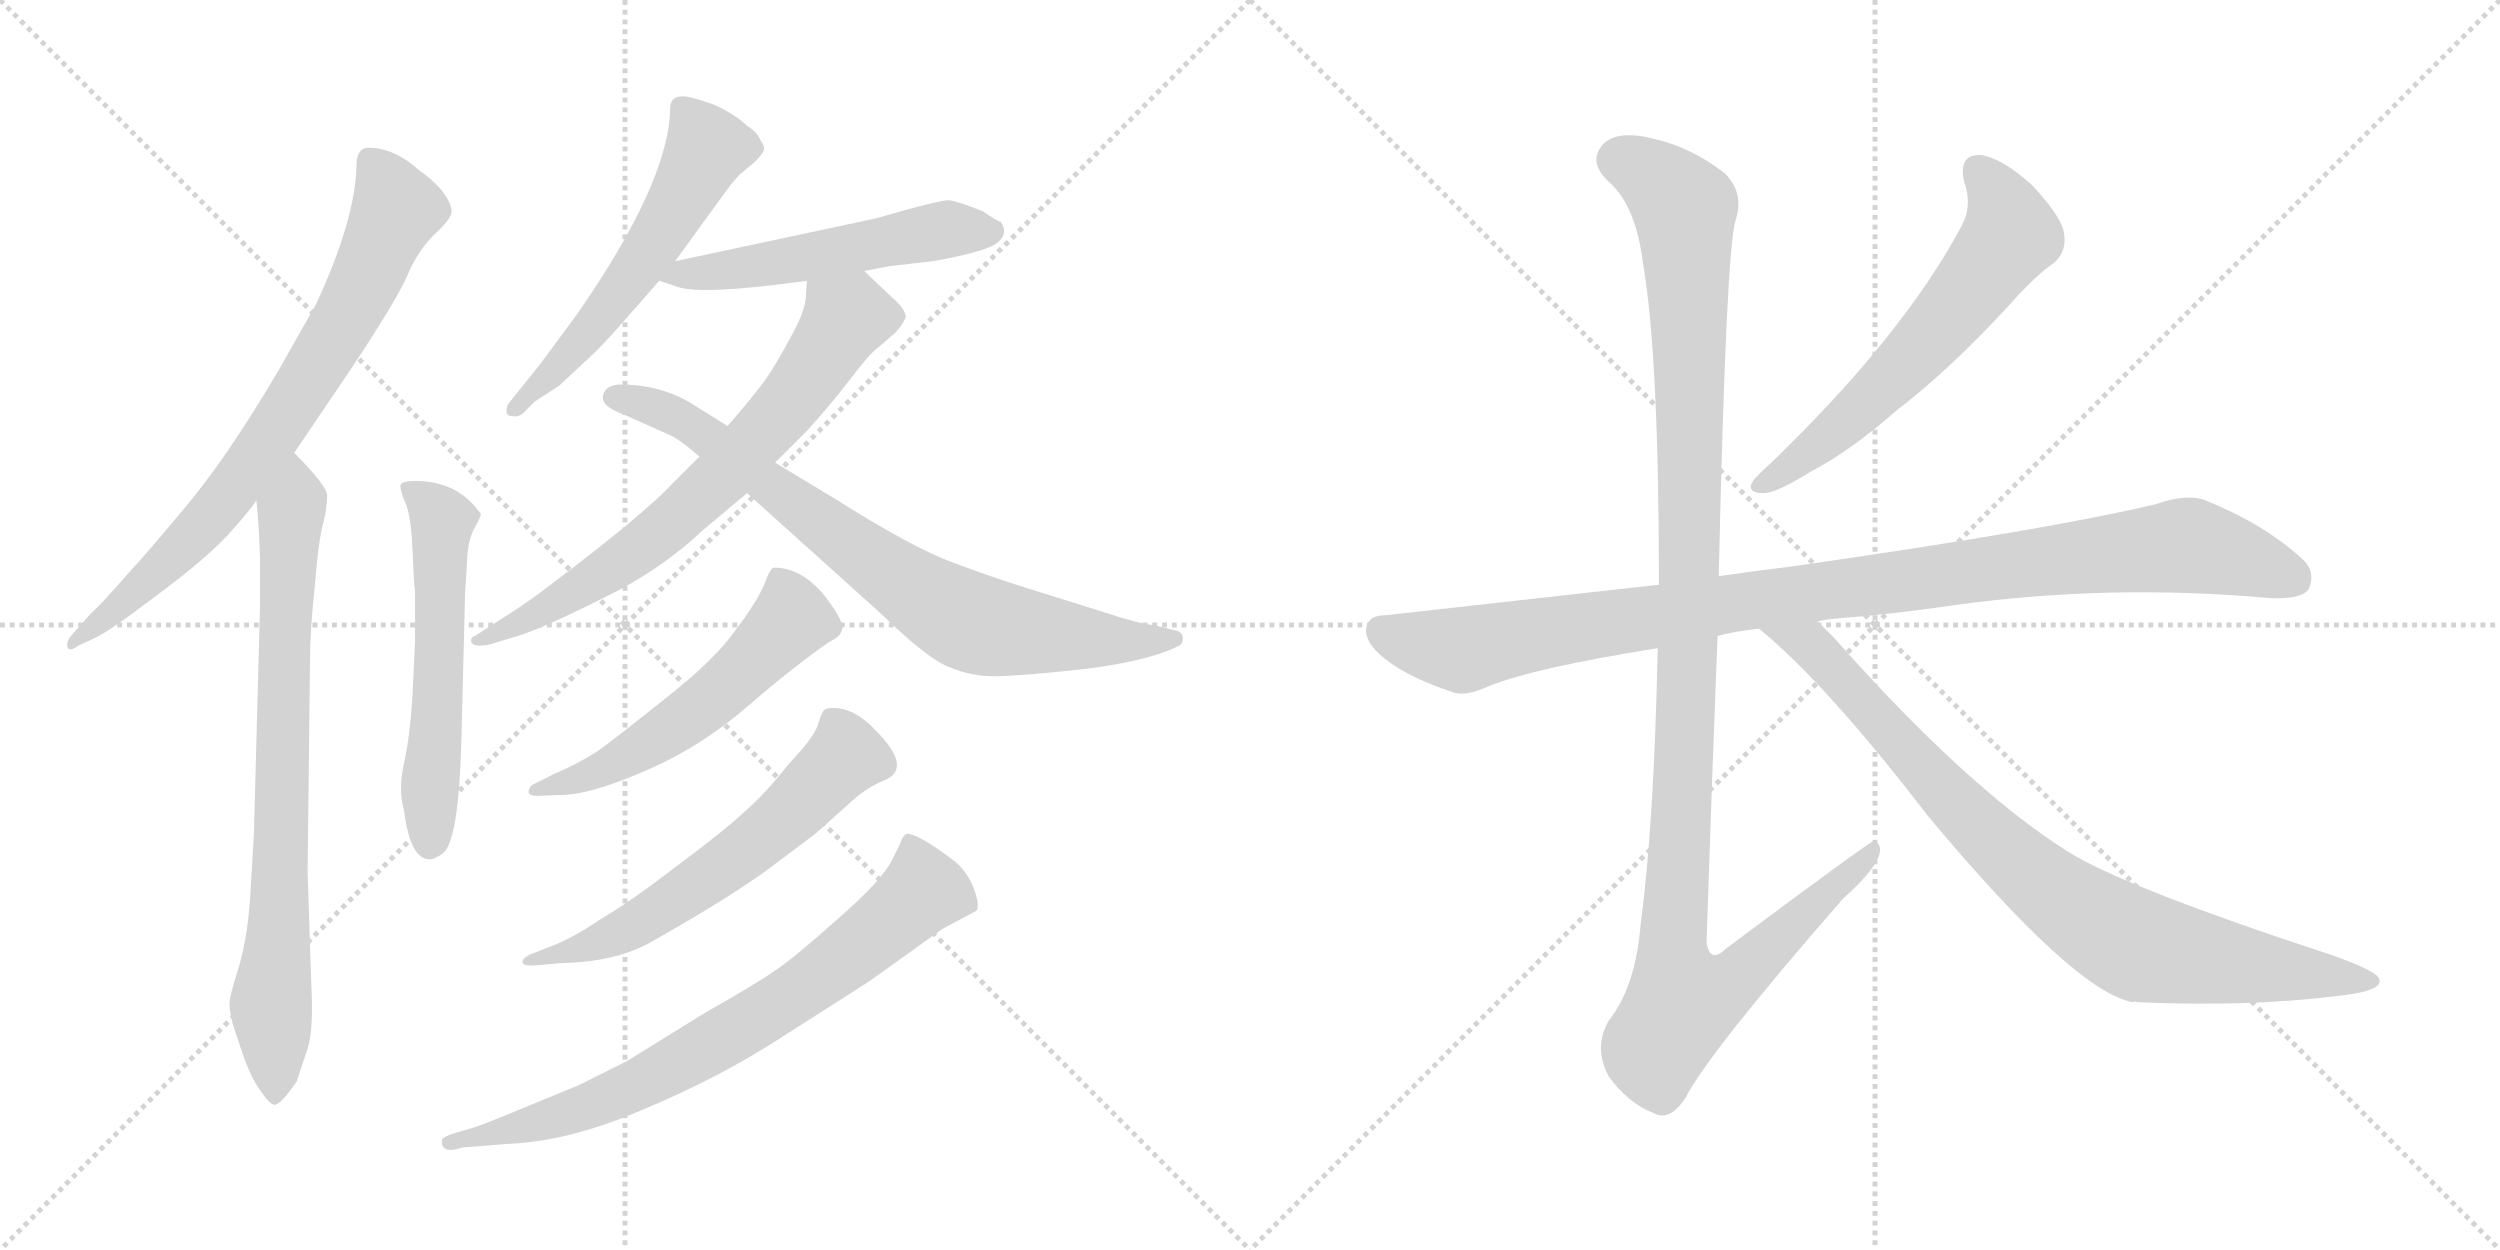 <svg version="1.1" viewBox="0 0 2048 1024" xmlns="http://www.w3.org/2000/svg">
  <g stroke="lightgray" stroke-dasharray="1,1" stroke-width="1" transform="scale(4, 4)">
    <line x1="0" y1="0" x2="256" y2="256"></line>
    <line x1="256" y1="0" x2="0" y2="256"></line>
    <line x1="128" y1="0" x2="128" y2="256"></line>
    <line x1="0" y1="128" x2="256" y2="128"></line>
    <line x1="256" y1="0" x2="512" y2="256"></line>
    <line x1="512" y1="0" x2="256" y2="256"></line>
    <line x1="384" y1="0" x2="384" y2="256"></line>
    <line x1="256" y1="128" x2="512" y2="128"></line>
  </g>
<g transform="scale(1, -1) translate(0, -850)">
   <style type="text/css">
    @keyframes keyframes0 {
      from {
       stroke: black;
       stroke-dashoffset: 747;
       stroke-width: 128;
       }
       71% {
       animation-timing-function: step-end;
       stroke: black;
       stroke-dashoffset: 0;
       stroke-width: 128;
       }
       to {
       stroke: black;
       stroke-width: 1024;
       }
       }
       #make-me-a-hanzi-animation-0 {
         animation: keyframes0 0.858s both;
         animation-delay: 0s;
         animation-timing-function: linear;
       }
    @keyframes keyframes1 {
      from {
       stroke: black;
       stroke-dashoffset: 773;
       stroke-width: 128;
       }
       72% {
       animation-timing-function: step-end;
       stroke: black;
       stroke-dashoffset: 0;
       stroke-width: 128;
       }
       to {
       stroke: black;
       stroke-width: 1024;
       }
       }
       #make-me-a-hanzi-animation-1 {
         animation: keyframes1 0.879s both;
         animation-delay: 0.858s;
         animation-timing-function: linear;
       }
    @keyframes keyframes2 {
      from {
       stroke: black;
       stroke-dashoffset: 558;
       stroke-width: 128;
       }
       64% {
       animation-timing-function: step-end;
       stroke: black;
       stroke-dashoffset: 0;
       stroke-width: 128;
       }
       to {
       stroke: black;
       stroke-width: 1024;
       }
       }
       #make-me-a-hanzi-animation-2 {
         animation: keyframes2 0.704s both;
         animation-delay: 1.737s;
         animation-timing-function: linear;
       }
    @keyframes keyframes3 {
      from {
       stroke: black;
       stroke-dashoffset: 557;
       stroke-width: 128;
       }
       64% {
       animation-timing-function: step-end;
       stroke: black;
       stroke-dashoffset: 0;
       stroke-width: 128;
       }
       to {
       stroke: black;
       stroke-width: 1024;
       }
       }
       #make-me-a-hanzi-animation-3 {
         animation: keyframes3 0.703s both;
         animation-delay: 2.441s;
         animation-timing-function: linear;
       }
    @keyframes keyframes4 {
      from {
       stroke: black;
       stroke-dashoffset: 525;
       stroke-width: 128;
       }
       63% {
       animation-timing-function: step-end;
       stroke: black;
       stroke-dashoffset: 0;
       stroke-width: 128;
       }
       to {
       stroke: black;
       stroke-width: 1024;
       }
       }
       #make-me-a-hanzi-animation-4 {
         animation: keyframes4 0.677s both;
         animation-delay: 3.144s;
         animation-timing-function: linear;
       }
    @keyframes keyframes5 {
      from {
       stroke: black;
       stroke-dashoffset: 694;
       stroke-width: 128;
       }
       69% {
       animation-timing-function: step-end;
       stroke: black;
       stroke-dashoffset: 0;
       stroke-width: 128;
       }
       to {
       stroke: black;
       stroke-width: 1024;
       }
       }
       #make-me-a-hanzi-animation-5 {
         animation: keyframes5 0.815s both;
         animation-delay: 3.822s;
         animation-timing-function: linear;
       }
    @keyframes keyframes6 {
      from {
       stroke: black;
       stroke-dashoffset: 772;
       stroke-width: 128;
       }
       72% {
       animation-timing-function: step-end;
       stroke: black;
       stroke-dashoffset: 0;
       stroke-width: 128;
       }
       to {
       stroke: black;
       stroke-width: 1024;
       }
       }
       #make-me-a-hanzi-animation-6 {
         animation: keyframes6 0.878s both;
         animation-delay: 4.636s;
         animation-timing-function: linear;
       }
    @keyframes keyframes7 {
      from {
       stroke: black;
       stroke-dashoffset: 548;
       stroke-width: 128;
       }
       64% {
       animation-timing-function: step-end;
       stroke: black;
       stroke-dashoffset: 0;
       stroke-width: 128;
       }
       to {
       stroke: black;
       stroke-width: 1024;
       }
       }
       #make-me-a-hanzi-animation-7 {
         animation: keyframes7 0.696s both;
         animation-delay: 5.515s;
         animation-timing-function: linear;
       }
    @keyframes keyframes8 {
      from {
       stroke: black;
       stroke-dashoffset: 601;
       stroke-width: 128;
       }
       66% {
       animation-timing-function: step-end;
       stroke: black;
       stroke-dashoffset: 0;
       stroke-width: 128;
       }
       to {
       stroke: black;
       stroke-width: 1024;
       }
       }
       #make-me-a-hanzi-animation-8 {
         animation: keyframes8 0.739s both;
         animation-delay: 6.211s;
         animation-timing-function: linear;
       }
    @keyframes keyframes9 {
      from {
       stroke: black;
       stroke-dashoffset: 741;
       stroke-width: 128;
       }
       71% {
       animation-timing-function: step-end;
       stroke: black;
       stroke-dashoffset: 0;
       stroke-width: 128;
       }
       to {
       stroke: black;
       stroke-width: 1024;
       }
       }
       #make-me-a-hanzi-animation-9 {
         animation: keyframes9 0.853s both;
         animation-delay: 6.95s;
         animation-timing-function: linear;
       }
    @keyframes keyframes10 {
      from {
       stroke: black;
       stroke-dashoffset: 603;
       stroke-width: 128;
       }
       66% {
       animation-timing-function: step-end;
       stroke: black;
       stroke-dashoffset: 0;
       stroke-width: 128;
       }
       to {
       stroke: black;
       stroke-width: 1024;
       }
       }
       #make-me-a-hanzi-animation-10 {
         animation: keyframes10 0.741s both;
         animation-delay: 7.803s;
         animation-timing-function: linear;
       }
    @keyframes keyframes11 {
      from {
       stroke: black;
       stroke-dashoffset: 1016;
       stroke-width: 128;
       }
       77% {
       animation-timing-function: step-end;
       stroke: black;
       stroke-dashoffset: 0;
       stroke-width: 128;
       }
       to {
       stroke: black;
       stroke-width: 1024;
       }
       }
       #make-me-a-hanzi-animation-11 {
         animation: keyframes11 1.077s both;
         animation-delay: 8.543s;
         animation-timing-function: linear;
       }
    @keyframes keyframes12 {
      from {
       stroke: black;
       stroke-dashoffset: 1180;
       stroke-width: 128;
       }
       79% {
       animation-timing-function: step-end;
       stroke: black;
       stroke-dashoffset: 0;
       stroke-width: 128;
       }
       to {
       stroke: black;
       stroke-width: 1024;
       }
       }
       #make-me-a-hanzi-animation-12 {
         animation: keyframes12 1.21s both;
         animation-delay: 9.62s;
         animation-timing-function: linear;
       }
    @keyframes keyframes13 {
      from {
       stroke: black;
       stroke-dashoffset: 854;
       stroke-width: 128;
       }
       74% {
       animation-timing-function: step-end;
       stroke: black;
       stroke-dashoffset: 0;
       stroke-width: 128;
       }
       to {
       stroke: black;
       stroke-width: 1024;
       }
       }
       #make-me-a-hanzi-animation-13 {
         animation: keyframes13 0.945s both;
         animation-delay: 10.831s;
         animation-timing-function: linear;
       }
</style>
<path d="M 241.0 479.0 L 287.0 547.0 Q 325.0 604.0 334.0 625.0 Q 343.0 646.0 357.0 659.0 Q 370.0 671.0 370.0 677.0 Q 370.0 683.0 362.0 694.0 Q 353.0 704.0 344.0 710.0 Q 323.0 729.0 302.0 729.0 Q 292.0 729.0 292.0 714.0 Q 291.0 670.0 259.0 601.0 L 229.0 548.0 Q 185.0 473.0 148.0 430.0 Q 124.0 401.0 103.0 378.0 Q 83.0 355.0 74.0 347.0 L 59.0 330.0 Q 55.0 326.0 55.0 321.0 Q 56.0 315.0 64.0 321.0 L 77.0 327.0 Q 90.0 333.0 128.0 362.0 Q 166.0 390.0 186.0 411.0 Q 205.0 432.0 210.0 440.0 L 241.0 479.0 Z" fill="lightgray"></path> 
<path d="M 210.0 440.0 Q 212.0 423.0 213.0 393.0 L 213.0 353.0 L 208.0 167.0 L 205.0 116.0 Q 203.0 84.0 196.0 59.0 Q 188.0 34.0 188.0 28.0 Q 188.0 21.0 191.0 10.0 L 198.0 -11.0 Q 205.0 -32.0 213.0 -43.0 Q 221.0 -55.0 225.0 -55.0 Q 230.0 -55.0 243.0 -36.0 L 252.0 -9.0 Q 257.0 7.0 255.0 44.0 L 252.0 135.0 L 254.0 313.0 Q 254.0 333.0 258.0 371.0 Q 261.0 409.0 265.0 422.0 Q 268.0 435.0 268.0 444.0 Q 268.0 452.0 241.0 479.0 C 220.0 501.0 207.0 470.0 210.0 440.0 Z" fill="lightgray"></path> 
<path d="M 340.0 365.0 L 340.0 325.0 L 338.0 282.0 Q 336.0 247.0 331.0 225.0 Q 326.0 203.0 331.0 186.0 Q 336.0 146.0 352.0 146.0 Q 356.0 146.0 363.0 151.0 Q 376.0 162.0 378.0 245.0 L 381.0 364.0 L 383.0 396.0 Q 384.0 409.0 389.0 418.0 Q 394.0 427.0 394.0 429.0 L 390.0 434.0 Q 372.0 456.0 340.0 456.0 Q 328.0 456.0 328.0 452.0 Q 328.0 447.0 333.0 436.0 Q 337.0 424.0 338.0 398.0 Q 339.0 372.0 340.0 365.0 Z" fill="lightgray"></path> 
<path d="M 553.0 636.0 L 593.0 691.0 Q 600.0 701.0 606.0 707.0 L 618.0 717.0 Q 626.0 725.0 626.0 728.0 Q 626.0 731.0 623.0 735.0 Q 621.0 741.0 612.0 747.0 Q 600.0 758.0 583.0 765.0 Q 565.0 771.0 561.0 771.0 Q 549.0 772.0 549.0 761.0 Q 548.0 701.0 473.0 593.0 L 442.0 551.0 L 417.0 520.0 Q 415.0 518.0 415.0 514.0 Q 414.0 509.0 421.0 509.0 Q 423.0 508.0 428.0 511.0 L 438.0 521.0 L 458.0 534.0 L 487.0 561.0 Q 499.0 573.0 512.0 588.0 L 540.0 620.0 L 553.0 636.0 Z" fill="lightgray"></path> 
<path d="M 708.0 628.0 L 729.0 632.0 L 764.0 636.0 Q 810.0 644.0 818.0 652.0 Q 826.0 659.0 820.0 668.0 Q 815.0 670.0 805.0 677.0 Q 785.0 685.0 777.0 686.0 Q 769.0 686.0 717.0 671.0 L 553.0 636.0 C 524.0 630.0 516.0 628.0 540.0 620.0 L 555.0 615.0 Q 575.0 608.0 661.0 620.0 L 708.0 628.0 Z" fill="lightgray"></path> 
<path d="M 401.0 322.0 L 424.0 329.0 Q 444.0 335.0 492.0 359.0 Q 540.0 382.0 575.0 415.0 L 612.0 446.0 L 635.0 471.0 L 661.0 497.0 Q 681.0 519.0 697.0 540.0 Q 713.0 561.0 719.0 565.0 L 733.0 577.0 Q 739.0 583.0 742.0 590.0 Q 742.0 597.0 730.0 607.0 L 708.0 628.0 C 686.0 649.0 663.0 650.0 661.0 620.0 L 660.0 605.0 Q 659.0 595.0 650.0 578.0 Q 632.0 544.0 621.0 531.0 Q 610.0 517.0 596.0 501.0 L 573.0 476.0 L 550.0 453.0 Q 540.0 442.0 510.0 417.0 Q 479.0 392.0 455.0 374.0 Q 433.0 357.0 417.0 347.0 L 389.0 329.0 Q 386.0 328.0 386.0 326.0 Q 385.0 319.0 401.0 322.0 Z" fill="lightgray"></path> 
<path d="M 612.0 446.0 L 722.0 347.0 Q 761.0 309.0 779.0 303.0 Q 796.0 296.0 814.0 296.0 Q 832.0 296.0 880.0 301.0 Q 928.0 306.0 957.0 317.0 L 966.0 321.0 Q 969.0 323.0 969.0 327.0 Q 969.0 331.0 965.0 333.0 L 945.0 338.0 Q 933.0 339.0 906.0 348.0 L 842.0 368.0 Q 813.0 377.0 781.0 389.0 Q 748.0 401.0 683.0 442.0 L 635.0 471.0 L 596.0 501.0 L 564.0 521.0 Q 539.0 535.0 509.0 535.0 Q 496.0 535.0 494.0 526.0 Q 492.0 517.0 512.0 510.0 L 550.0 493.0 Q 558.0 489.0 573.0 476.0 L 612.0 446.0 Z" fill="lightgray"></path> 
<path d="M 454.0 216.0 L 438.0 208.0 Q 433.0 206.0 433.0 201.0 Q 434.0 198.0 440.0 198.0 L 465.0 199.0 Q 489.0 201.0 532.0 220.0 Q 575.0 239.0 612.0 271.0 Q 649.0 303.0 679.0 324.0 Q 690.0 329.0 690.0 336.0 Q 690.0 344.0 673.0 365.0 Q 655.0 385.0 634.0 385.0 Q 631.0 385.0 626.0 371.0 Q 620.0 357.0 602.0 333.0 Q 584.0 308.0 544.0 277.0 Q 504.0 245.0 490.0 235.0 Q 475.0 225.0 454.0 216.0 Z" fill="lightgray"></path> 
<path d="M 452.0 75.0 L 434.0 68.0 Q 428.0 65.0 428.0 62.0 Q 428.0 59.0 436.0 59.0 L 460.0 61.0 Q 503.0 62.0 531.0 77.0 Q 595.0 113.0 628.0 137.0 L 668.0 167.0 L 697.0 193.0 Q 710.0 205.0 725.0 211.0 Q 748.0 221.0 717.0 252.0 Q 700.0 270.0 683.0 270.0 Q 678.0 270.0 676.0 269.0 Q 673.0 267.0 670.0 256.0 Q 666.0 245.0 646.0 224.0 Q 628.0 201.0 611.0 186.0 Q 594.0 170.0 555.0 141.0 Q 516.0 111.0 492.0 97.0 Q 470.0 82.0 452.0 75.0 Z" fill="lightgray"></path> 
<path d="M 387.0 -74.0 L 370.0 -79.0 Q 362.0 -82.0 362.0 -84.0 Q 361.0 -96.0 379.0 -90.0 L 417.0 -87.0 Q 467.0 -85.0 529.0 -58.0 Q 591.0 -32.0 643.0 2.0 L 712.0 46.0 L 772.0 89.0 L 800.0 104.0 Q 803.0 109.0 797.0 124.0 Q 791.0 138.0 780.0 146.0 Q 752.0 167.0 743.0 167.0 Q 739.0 165.0 737.0 158.0 L 731.0 146.0 Q 723.0 129.0 686.0 97.0 Q 649.0 64.0 635.0 55.0 Q 621.0 45.0 577.0 20.0 L 514.0 -19.0 L 474.0 -39.0 L 423.0 -60.0 Q 394.0 -72.0 387.0 -74.0 Z" fill="lightgray"></path> 
<path d="M 1609.0 701.0 Q 1616.0 682.0 1607.0 665.0 Q 1559.0 575.0 1450.0 470.0 Q 1440.0 461.0 1436.0 456.0 Q 1430.0 446.0 1445.0 446.0 Q 1455.0 446.0 1484.0 464.0 Q 1515.0 480.0 1554.0 514.0 Q 1597.0 547.0 1645.0 599.0 Q 1667.0 624.0 1683.0 635.0 Q 1693.0 644.0 1691.0 658.0 Q 1690.0 671.0 1665.0 698.0 Q 1641.0 720.0 1623.0 723.0 Q 1604.0 724.0 1609.0 701.0 Z" fill="lightgray"></path> 
<path d="M 1489.0 341.0 Q 1493.0 342.0 1501.0 343.0 Q 1552.0 347.0 1599.0 354.0 Q 1728.0 372.0 1860.0 360.0 Q 1885.0 359.0 1891.0 367.0 Q 1898.0 382.0 1885.0 393.0 Q 1854.0 421.0 1807.0 440.0 Q 1792.0 446.0 1766.0 437.0 Q 1678.0 416.0 1468.0 386.0 Q 1435.0 382.0 1408.0 378.0 L 1359.0 371.0 L 1135.0 346.0 Q 1120.0 346.0 1119.0 334.0 Q 1119.0 321.0 1139.0 307.0 Q 1157.0 294.0 1190.0 283.0 Q 1200.0 279.0 1220.0 288.0 Q 1257.0 303.0 1358.0 319.0 L 1407.0 329.0 Q 1422.0 333.0 1441.0 335.0 L 1489.0 341.0 Z" fill="lightgray"></path> 
<path d="M 1408.0 378.0 Q 1414.0 648.0 1422.0 670.0 Q 1429.0 692.0 1413.0 708.0 Q 1386.0 729.0 1356.0 736.0 Q 1322.0 745.0 1311.0 729.0 Q 1302.0 716.0 1318.0 701.0 Q 1340.0 682.0 1346.0 634.0 Q 1359.0 558.0 1359.0 371.0 L 1358.0 319.0 Q 1355.0 174.0 1344.0 93.0 Q 1340.0 42.0 1318.0 14.0 Q 1305.0 -8.0 1318.0 -32.0 Q 1334.0 -54.0 1355.0 -62.0 Q 1368.0 -69.0 1381.0 -49.0 Q 1400.0 -12.0 1510.0 114.0 Q 1538.0 139.0 1540.0 152.0 Q 1541.0 159.0 1535.0 161.0 Q 1532.0 161.0 1414.0 73.0 Q 1401.0 60.0 1398.0 78.0 Q 1402.0 201.0 1407.0 329.0 L 1408.0 378.0 Z" fill="lightgray"></path> 
<path d="M 1441.0 335.0 Q 1496.0 290.0 1579.0 182.0 Q 1699.0 38.0 1747.0 29.0 Q 1748.0 30.0 1751.0 29.0 Q 1841.0 25.0 1914.0 34.0 Q 1953.0 38.0 1949.0 48.0 Q 1948.0 54.0 1912.0 67.0 Q 1738.0 124.0 1693.0 153.0 Q 1611.0 205.0 1502.0 328.0 L 1489.0 341.0 C 1468.0 362.0 1418.0 355.0 1441.0 335.0 Z" fill="lightgray"></path> 
      <clipPath id="make-me-a-hanzi-clip-0">
      <path d="M 241.0 479.0 L 287.0 547.0 Q 325.0 604.0 334.0 625.0 Q 343.0 646.0 357.0 659.0 Q 370.0 671.0 370.0 677.0 Q 370.0 683.0 362.0 694.0 Q 353.0 704.0 344.0 710.0 Q 323.0 729.0 302.0 729.0 Q 292.0 729.0 292.0 714.0 Q 291.0 670.0 259.0 601.0 L 229.0 548.0 Q 185.0 473.0 148.0 430.0 Q 124.0 401.0 103.0 378.0 Q 83.0 355.0 74.0 347.0 L 59.0 330.0 Q 55.0 326.0 55.0 321.0 Q 56.0 315.0 64.0 321.0 L 77.0 327.0 Q 90.0 333.0 128.0 362.0 Q 166.0 390.0 186.0 411.0 Q 205.0 432.0 210.0 440.0 L 241.0 479.0 Z" fill="lightgray"></path>
      </clipPath>
      <path clip-path="url(#make-me-a-hanzi-clip-0)" d="M 303.0 717.0 L 324.0 677.0 L 290.0 602.0 L 241.0 520.0 L 167.0 421.0 L 112.0 365.0 L 60.0 324.0 " fill="none" id="make-me-a-hanzi-animation-0" stroke-dasharray="619 1238" stroke-linecap="round"></path>

      <clipPath id="make-me-a-hanzi-clip-1">
      <path d="M 210.0 440.0 Q 212.0 423.0 213.0 393.0 L 213.0 353.0 L 208.0 167.0 L 205.0 116.0 Q 203.0 84.0 196.0 59.0 Q 188.0 34.0 188.0 28.0 Q 188.0 21.0 191.0 10.0 L 198.0 -11.0 Q 205.0 -32.0 213.0 -43.0 Q 221.0 -55.0 225.0 -55.0 Q 230.0 -55.0 243.0 -36.0 L 252.0 -9.0 Q 257.0 7.0 255.0 44.0 L 252.0 135.0 L 254.0 313.0 Q 254.0 333.0 258.0 371.0 Q 261.0 409.0 265.0 422.0 Q 268.0 435.0 268.0 444.0 Q 268.0 452.0 241.0 479.0 C 220.0 501.0 207.0 470.0 210.0 440.0 Z" fill="lightgray"></path>
      </clipPath>
      <path clip-path="url(#make-me-a-hanzi-clip-1)" d="M 245.0 468.0 L 237.0 421.0 L 232.0 314.0 L 229.0 96.0 L 222.0 27.0 L 226.0 -48.0 " fill="none" id="make-me-a-hanzi-animation-1" stroke-dasharray="645 1290" stroke-linecap="round"></path>

      <clipPath id="make-me-a-hanzi-clip-2">
      <path d="M 340.0 365.0 L 340.0 325.0 L 338.0 282.0 Q 336.0 247.0 331.0 225.0 Q 326.0 203.0 331.0 186.0 Q 336.0 146.0 352.0 146.0 Q 356.0 146.0 363.0 151.0 Q 376.0 162.0 378.0 245.0 L 381.0 364.0 L 383.0 396.0 Q 384.0 409.0 389.0 418.0 Q 394.0 427.0 394.0 429.0 L 390.0 434.0 Q 372.0 456.0 340.0 456.0 Q 328.0 456.0 328.0 452.0 Q 328.0 447.0 333.0 436.0 Q 337.0 424.0 338.0 398.0 Q 339.0 372.0 340.0 365.0 Z" fill="lightgray"></path>
      </clipPath>
      <path clip-path="url(#make-me-a-hanzi-clip-2)" d="M 335.0 450.0 L 362.0 423.0 L 353.0 159.0 " fill="none" id="make-me-a-hanzi-animation-2" stroke-dasharray="430 860" stroke-linecap="round"></path>

      <clipPath id="make-me-a-hanzi-clip-3">
      <path d="M 553.0 636.0 L 593.0 691.0 Q 600.0 701.0 606.0 707.0 L 618.0 717.0 Q 626.0 725.0 626.0 728.0 Q 626.0 731.0 623.0 735.0 Q 621.0 741.0 612.0 747.0 Q 600.0 758.0 583.0 765.0 Q 565.0 771.0 561.0 771.0 Q 549.0 772.0 549.0 761.0 Q 548.0 701.0 473.0 593.0 L 442.0 551.0 L 417.0 520.0 Q 415.0 518.0 415.0 514.0 Q 414.0 509.0 421.0 509.0 Q 423.0 508.0 428.0 511.0 L 438.0 521.0 L 458.0 534.0 L 487.0 561.0 Q 499.0 573.0 512.0 588.0 L 540.0 620.0 L 553.0 636.0 Z" fill="lightgray"></path>
      </clipPath>
      <path clip-path="url(#make-me-a-hanzi-clip-3)" d="M 615.0 727.0 L 578.0 726.0 L 512.0 616.0 L 421.0 515.0 " fill="none" id="make-me-a-hanzi-animation-3" stroke-dasharray="429 858" stroke-linecap="round"></path>

      <clipPath id="make-me-a-hanzi-clip-4">
      <path d="M 708.0 628.0 L 729.0 632.0 L 764.0 636.0 Q 810.0 644.0 818.0 652.0 Q 826.0 659.0 820.0 668.0 Q 815.0 670.0 805.0 677.0 Q 785.0 685.0 777.0 686.0 Q 769.0 686.0 717.0 671.0 L 553.0 636.0 C 524.0 630.0 516.0 628.0 540.0 620.0 L 555.0 615.0 Q 575.0 608.0 661.0 620.0 L 708.0 628.0 Z" fill="lightgray"></path>
      </clipPath>
      <path clip-path="url(#make-me-a-hanzi-clip-4)" d="M 548.0 620.0 L 557.0 626.0 L 647.0 635.0 L 755.0 659.0 L 812.0 661.0 " fill="none" id="make-me-a-hanzi-animation-4" stroke-dasharray="397 794" stroke-linecap="round"></path>

      <clipPath id="make-me-a-hanzi-clip-5">
      <path d="M 401.0 322.0 L 424.0 329.0 Q 444.0 335.0 492.0 359.0 Q 540.0 382.0 575.0 415.0 L 612.0 446.0 L 635.0 471.0 L 661.0 497.0 Q 681.0 519.0 697.0 540.0 Q 713.0 561.0 719.0 565.0 L 733.0 577.0 Q 739.0 583.0 742.0 590.0 Q 742.0 597.0 730.0 607.0 L 708.0 628.0 C 686.0 649.0 663.0 650.0 661.0 620.0 L 660.0 605.0 Q 659.0 595.0 650.0 578.0 Q 632.0 544.0 621.0 531.0 Q 610.0 517.0 596.0 501.0 L 573.0 476.0 L 550.0 453.0 Q 540.0 442.0 510.0 417.0 Q 479.0 392.0 455.0 374.0 Q 433.0 357.0 417.0 347.0 L 389.0 329.0 Q 386.0 328.0 386.0 326.0 Q 385.0 319.0 401.0 322.0 Z" fill="lightgray"></path>
      </clipPath>
      <path clip-path="url(#make-me-a-hanzi-clip-5)" d="M 729.0 589.0 L 693.0 589.0 L 645.0 519.0 L 544.0 417.0 L 476.0 368.0 L 396.0 328.0 " fill="none" id="make-me-a-hanzi-animation-5" stroke-dasharray="566 1132" stroke-linecap="round"></path>

      <clipPath id="make-me-a-hanzi-clip-6">
      <path d="M 612.0 446.0 L 722.0 347.0 Q 761.0 309.0 779.0 303.0 Q 796.0 296.0 814.0 296.0 Q 832.0 296.0 880.0 301.0 Q 928.0 306.0 957.0 317.0 L 966.0 321.0 Q 969.0 323.0 969.0 327.0 Q 969.0 331.0 965.0 333.0 L 945.0 338.0 Q 933.0 339.0 906.0 348.0 L 842.0 368.0 Q 813.0 377.0 781.0 389.0 Q 748.0 401.0 683.0 442.0 L 635.0 471.0 L 596.0 501.0 L 564.0 521.0 Q 539.0 535.0 509.0 535.0 Q 496.0 535.0 494.0 526.0 Q 492.0 517.0 512.0 510.0 L 550.0 493.0 Q 558.0 489.0 573.0 476.0 L 612.0 446.0 Z" fill="lightgray"></path>
      </clipPath>
      <path clip-path="url(#make-me-a-hanzi-clip-6)" d="M 503.0 525.0 L 540.0 515.0 L 572.0 498.0 L 688.0 409.0 L 792.0 342.0 L 904.0 325.0 L 962.0 327.0 " fill="none" id="make-me-a-hanzi-animation-6" stroke-dasharray="644 1288" stroke-linecap="round"></path>

      <clipPath id="make-me-a-hanzi-clip-7">
      <path d="M 454.0 216.0 L 438.0 208.0 Q 433.0 206.0 433.0 201.0 Q 434.0 198.0 440.0 198.0 L 465.0 199.0 Q 489.0 201.0 532.0 220.0 Q 575.0 239.0 612.0 271.0 Q 649.0 303.0 679.0 324.0 Q 690.0 329.0 690.0 336.0 Q 690.0 344.0 673.0 365.0 Q 655.0 385.0 634.0 385.0 Q 631.0 385.0 626.0 371.0 Q 620.0 357.0 602.0 333.0 Q 584.0 308.0 544.0 277.0 Q 504.0 245.0 490.0 235.0 Q 475.0 225.0 454.0 216.0 Z" fill="lightgray"></path>
      </clipPath>
      <path clip-path="url(#make-me-a-hanzi-clip-7)" d="M 640.0 376.0 L 649.0 343.0 L 590.0 284.0 L 503.0 224.0 L 438.0 203.0 " fill="none" id="make-me-a-hanzi-animation-7" stroke-dasharray="420 840" stroke-linecap="round"></path>

      <clipPath id="make-me-a-hanzi-clip-8">
      <path d="M 452.0 75.0 L 434.0 68.0 Q 428.0 65.0 428.0 62.0 Q 428.0 59.0 436.0 59.0 L 460.0 61.0 Q 503.0 62.0 531.0 77.0 Q 595.0 113.0 628.0 137.0 L 668.0 167.0 L 697.0 193.0 Q 710.0 205.0 725.0 211.0 Q 748.0 221.0 717.0 252.0 Q 700.0 270.0 683.0 270.0 Q 678.0 270.0 676.0 269.0 Q 673.0 267.0 670.0 256.0 Q 666.0 245.0 646.0 224.0 Q 628.0 201.0 611.0 186.0 Q 594.0 170.0 555.0 141.0 Q 516.0 111.0 492.0 97.0 Q 470.0 82.0 452.0 75.0 Z" fill="lightgray"></path>
      </clipPath>
      <path clip-path="url(#make-me-a-hanzi-clip-8)" d="M 681.0 259.0 L 693.0 230.0 L 619.0 160.0 L 506.0 85.0 L 433.0 63.0 " fill="none" id="make-me-a-hanzi-animation-8" stroke-dasharray="473 946" stroke-linecap="round"></path>

      <clipPath id="make-me-a-hanzi-clip-9">
      <path d="M 387.0 -74.0 L 370.0 -79.0 Q 362.0 -82.0 362.0 -84.0 Q 361.0 -96.0 379.0 -90.0 L 417.0 -87.0 Q 467.0 -85.0 529.0 -58.0 Q 591.0 -32.0 643.0 2.0 L 712.0 46.0 L 772.0 89.0 L 800.0 104.0 Q 803.0 109.0 797.0 124.0 Q 791.0 138.0 780.0 146.0 Q 752.0 167.0 743.0 167.0 Q 739.0 165.0 737.0 158.0 L 731.0 146.0 Q 723.0 129.0 686.0 97.0 Q 649.0 64.0 635.0 55.0 Q 621.0 45.0 577.0 20.0 L 514.0 -19.0 L 474.0 -39.0 L 423.0 -60.0 Q 394.0 -72.0 387.0 -74.0 Z" fill="lightgray"></path>
      </clipPath>
      <path clip-path="url(#make-me-a-hanzi-clip-9)" d="M 745.0 159.0 L 756.0 120.0 L 636.0 26.0 L 486.0 -55.0 L 368.0 -85.0 " fill="none" id="make-me-a-hanzi-animation-9" stroke-dasharray="613 1226" stroke-linecap="round"></path>

      <clipPath id="make-me-a-hanzi-clip-10">
      <path d="M 1609.0 701.0 Q 1616.0 682.0 1607.0 665.0 Q 1559.0 575.0 1450.0 470.0 Q 1440.0 461.0 1436.0 456.0 Q 1430.0 446.0 1445.0 446.0 Q 1455.0 446.0 1484.0 464.0 Q 1515.0 480.0 1554.0 514.0 Q 1597.0 547.0 1645.0 599.0 Q 1667.0 624.0 1683.0 635.0 Q 1693.0 644.0 1691.0 658.0 Q 1690.0 671.0 1665.0 698.0 Q 1641.0 720.0 1623.0 723.0 Q 1604.0 724.0 1609.0 701.0 Z" fill="lightgray"></path>
      </clipPath>
      <path clip-path="url(#make-me-a-hanzi-clip-10)" d="M 1621.0 709.0 L 1641.0 681.0 L 1644.0 653.0 L 1585.0 577.0 L 1534.0 525.0 L 1470.0 469.0 L 1444.0 454.0 " fill="none" id="make-me-a-hanzi-animation-10" stroke-dasharray="475 950" stroke-linecap="round"></path>

      <clipPath id="make-me-a-hanzi-clip-11">
      <path d="M 1489.0 341.0 Q 1493.0 342.0 1501.0 343.0 Q 1552.0 347.0 1599.0 354.0 Q 1728.0 372.0 1860.0 360.0 Q 1885.0 359.0 1891.0 367.0 Q 1898.0 382.0 1885.0 393.0 Q 1854.0 421.0 1807.0 440.0 Q 1792.0 446.0 1766.0 437.0 Q 1678.0 416.0 1468.0 386.0 Q 1435.0 382.0 1408.0 378.0 L 1359.0 371.0 L 1135.0 346.0 Q 1120.0 346.0 1119.0 334.0 Q 1119.0 321.0 1139.0 307.0 Q 1157.0 294.0 1190.0 283.0 Q 1200.0 279.0 1220.0 288.0 Q 1257.0 303.0 1358.0 319.0 L 1407.0 329.0 Q 1422.0 333.0 1441.0 335.0 L 1489.0 341.0 Z" fill="lightgray"></path>
      </clipPath>
      <path clip-path="url(#make-me-a-hanzi-clip-11)" d="M 1132.0 333.0 L 1198.0 317.0 L 1418.0 356.0 L 1784.0 403.0 L 1814.0 399.0 L 1879.0 376.0 " fill="none" id="make-me-a-hanzi-animation-11" stroke-dasharray="888 1776" stroke-linecap="round"></path>

      <clipPath id="make-me-a-hanzi-clip-12">
      <path d="M 1408.0 378.0 Q 1414.0 648.0 1422.0 670.0 Q 1429.0 692.0 1413.0 708.0 Q 1386.0 729.0 1356.0 736.0 Q 1322.0 745.0 1311.0 729.0 Q 1302.0 716.0 1318.0 701.0 Q 1340.0 682.0 1346.0 634.0 Q 1359.0 558.0 1359.0 371.0 L 1358.0 319.0 Q 1355.0 174.0 1344.0 93.0 Q 1340.0 42.0 1318.0 14.0 Q 1305.0 -8.0 1318.0 -32.0 Q 1334.0 -54.0 1355.0 -62.0 Q 1368.0 -69.0 1381.0 -49.0 Q 1400.0 -12.0 1510.0 114.0 Q 1538.0 139.0 1540.0 152.0 Q 1541.0 159.0 1535.0 161.0 Q 1532.0 161.0 1414.0 73.0 Q 1401.0 60.0 1398.0 78.0 Q 1402.0 201.0 1407.0 329.0 L 1408.0 378.0 Z" fill="lightgray"></path>
      </clipPath>
      <path clip-path="url(#make-me-a-hanzi-clip-12)" d="M 1327.0 719.0 L 1365.0 697.0 L 1380.0 679.0 L 1386.0 392.0 L 1370.0 82.0 L 1378.0 29.0 L 1395.0 32.0 L 1427.0 52.0 L 1536.0 156.0 " fill="none" id="make-me-a-hanzi-animation-12" stroke-dasharray="1052 2104" stroke-linecap="round"></path>

      <clipPath id="make-me-a-hanzi-clip-13">
      <path d="M 1441.0 335.0 Q 1496.0 290.0 1579.0 182.0 Q 1699.0 38.0 1747.0 29.0 Q 1748.0 30.0 1751.0 29.0 Q 1841.0 25.0 1914.0 34.0 Q 1953.0 38.0 1949.0 48.0 Q 1948.0 54.0 1912.0 67.0 Q 1738.0 124.0 1693.0 153.0 Q 1611.0 205.0 1502.0 328.0 L 1489.0 341.0 C 1468.0 362.0 1418.0 355.0 1441.0 335.0 Z" fill="lightgray"></path>
      </clipPath>
      <path clip-path="url(#make-me-a-hanzi-clip-13)" d="M 1447.0 334.0 L 1482.0 322.0 L 1621.0 171.0 L 1718.0 94.0 L 1761.0 73.0 L 1943.0 47.0 " fill="none" id="make-me-a-hanzi-animation-13" stroke-dasharray="726 1452" stroke-linecap="round"></path>

</g>
</svg>
